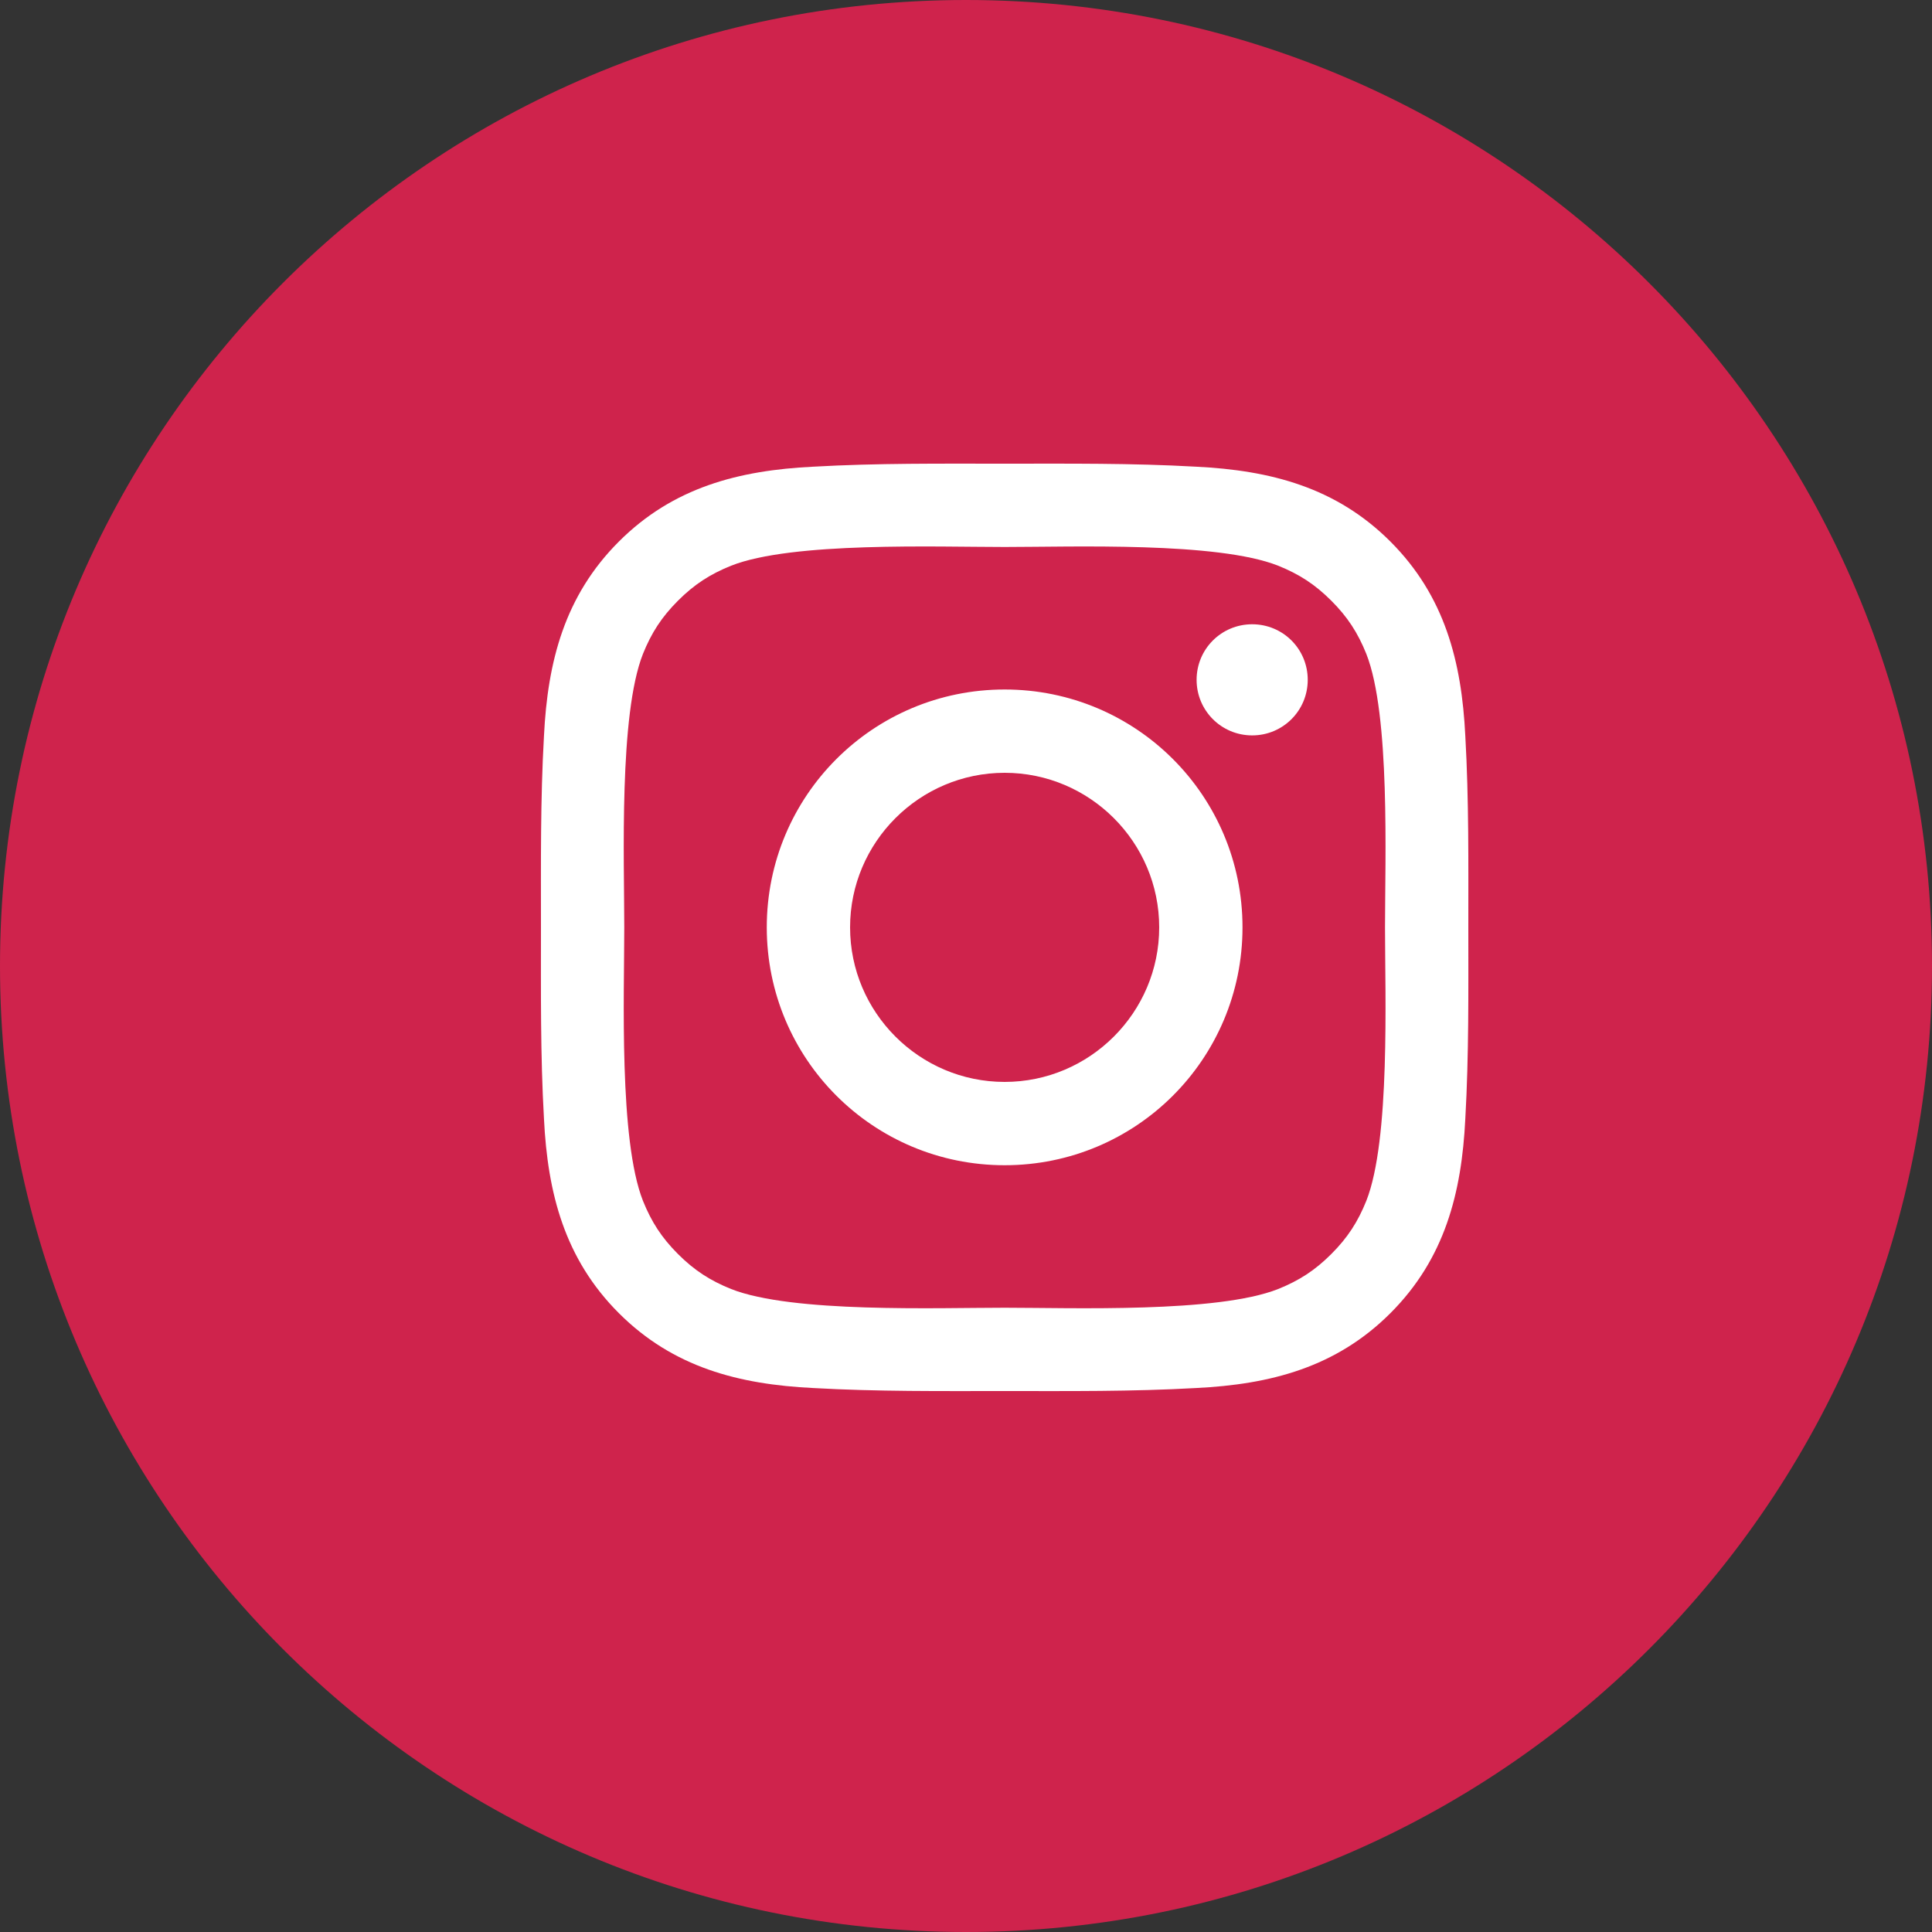<svg width="25" height="25" viewBox="0 0 25 25" version="1.1" xmlns="http://www.w3.org/2000/svg" xmlns:xlink="http://www.w3.org/1999/xlink">
<rect x="0" y="0" width="25" height="25" fill="#333333" stroke="none"/>
<title>Group</title>
<desc>Created using Figma</desc>
<g id="Canvas" transform="translate(-4801 -8121)">
<g id="Group">
<g id="linkedin">
<g id="Group">
<g id="Vector">
<use xlink:href="#path0_fill" transform="translate(4801 8121)" fill="#CF234C"/>
</g>
</g>
</g>
<g id="&#239;&#133;&#173;">
<use xlink:href="#path1_fill" transform="translate(4808 8112)" fill="#FFFFFF"/>
</g>
</g>
</g>
<defs>
<path id="path0_fill" d="M 12.5 25C 19.404 25 25 19.404 25 12.5C 25 5.596 19.404 0 12.5 0C 5.596 0 0 5.596 0 12.5C 0 19.404 5.596 25 12.5 25Z"/>
<path id="path1_fill" d="M 8 21C 8 22.102 7.102 23 6 23C 4.898 23 4 22.102 4 21C 4 19.898 4.898 19 6 19C 7.102 19 8 19.898 8 21ZM 9.078 21C 9.078 19.297 7.703 17.922 6 17.922C 4.297 17.922 2.922 19.297 2.922 21C 2.922 22.703 4.297 24.078 6 24.078C 7.703 24.078 9.078 22.703 9.078 21ZM 9.922 17.797C 9.922 17.398 9.602 17.078 9.203 17.078C 8.805 17.078 8.484 17.398 8.484 17.797C 8.484 18.195 8.805 18.516 9.203 18.516C 9.602 18.516 9.922 18.195 9.922 17.797ZM 6 16.078C 6.875 16.078 8.75 16.008 9.539 16.32C 9.812 16.43 10.016 16.562 10.227 16.773C 10.438 16.984 10.57 17.188 10.68 17.461C 10.992 18.25 10.922 20.125 10.922 21C 10.922 21.875 10.992 23.75 10.68 24.539C 10.57 24.812 10.438 25.016 10.227 25.227C 10.016 25.438 9.812 25.57 9.539 25.68C 8.75 25.992 6.875 25.922 6 25.922C 5.125 25.922 3.25 25.992 2.461 25.68C 2.188 25.57 1.984 25.438 1.773 25.227C 1.562 25.016 1.43 24.812 1.32 24.539C 1.008 23.75 1.078 21.875 1.078 21C 1.078 20.125 1.008 18.25 1.32 17.461C 1.43 17.188 1.562 16.984 1.773 16.773C 1.984 16.562 2.188 16.43 2.461 16.32C 3.25 16.008 5.125 16.078 6 16.078ZM 12 21C 12 20.172 12.008 19.352 11.961 18.523C 11.914 17.562 11.695 16.711 10.992 16.008C 10.289 15.305 9.438 15.086 8.477 15.039C 7.648 14.992 6.828 15 6 15C 5.172 15 4.352 14.992 3.523 15.039C 2.562 15.086 1.711 15.305 1.008 16.008C 0.305 16.711 0.086 17.562 0.039 18.523C -0.008 19.352 0 20.172 0 21C 0 21.828 -0.008 22.648 0.039 23.477C 0.086 24.438 0.305 25.289 1.008 25.992C 1.711 26.695 2.562 26.914 3.523 26.961C 4.352 27.008 5.172 27 6 27C 6.828 27 7.648 27.008 8.477 26.961C 9.438 26.914 10.289 26.695 10.992 25.992C 11.695 25.289 11.914 24.438 11.961 23.477C 12.008 22.648 12 21.828 12 21Z"/>
</defs>
</svg>
